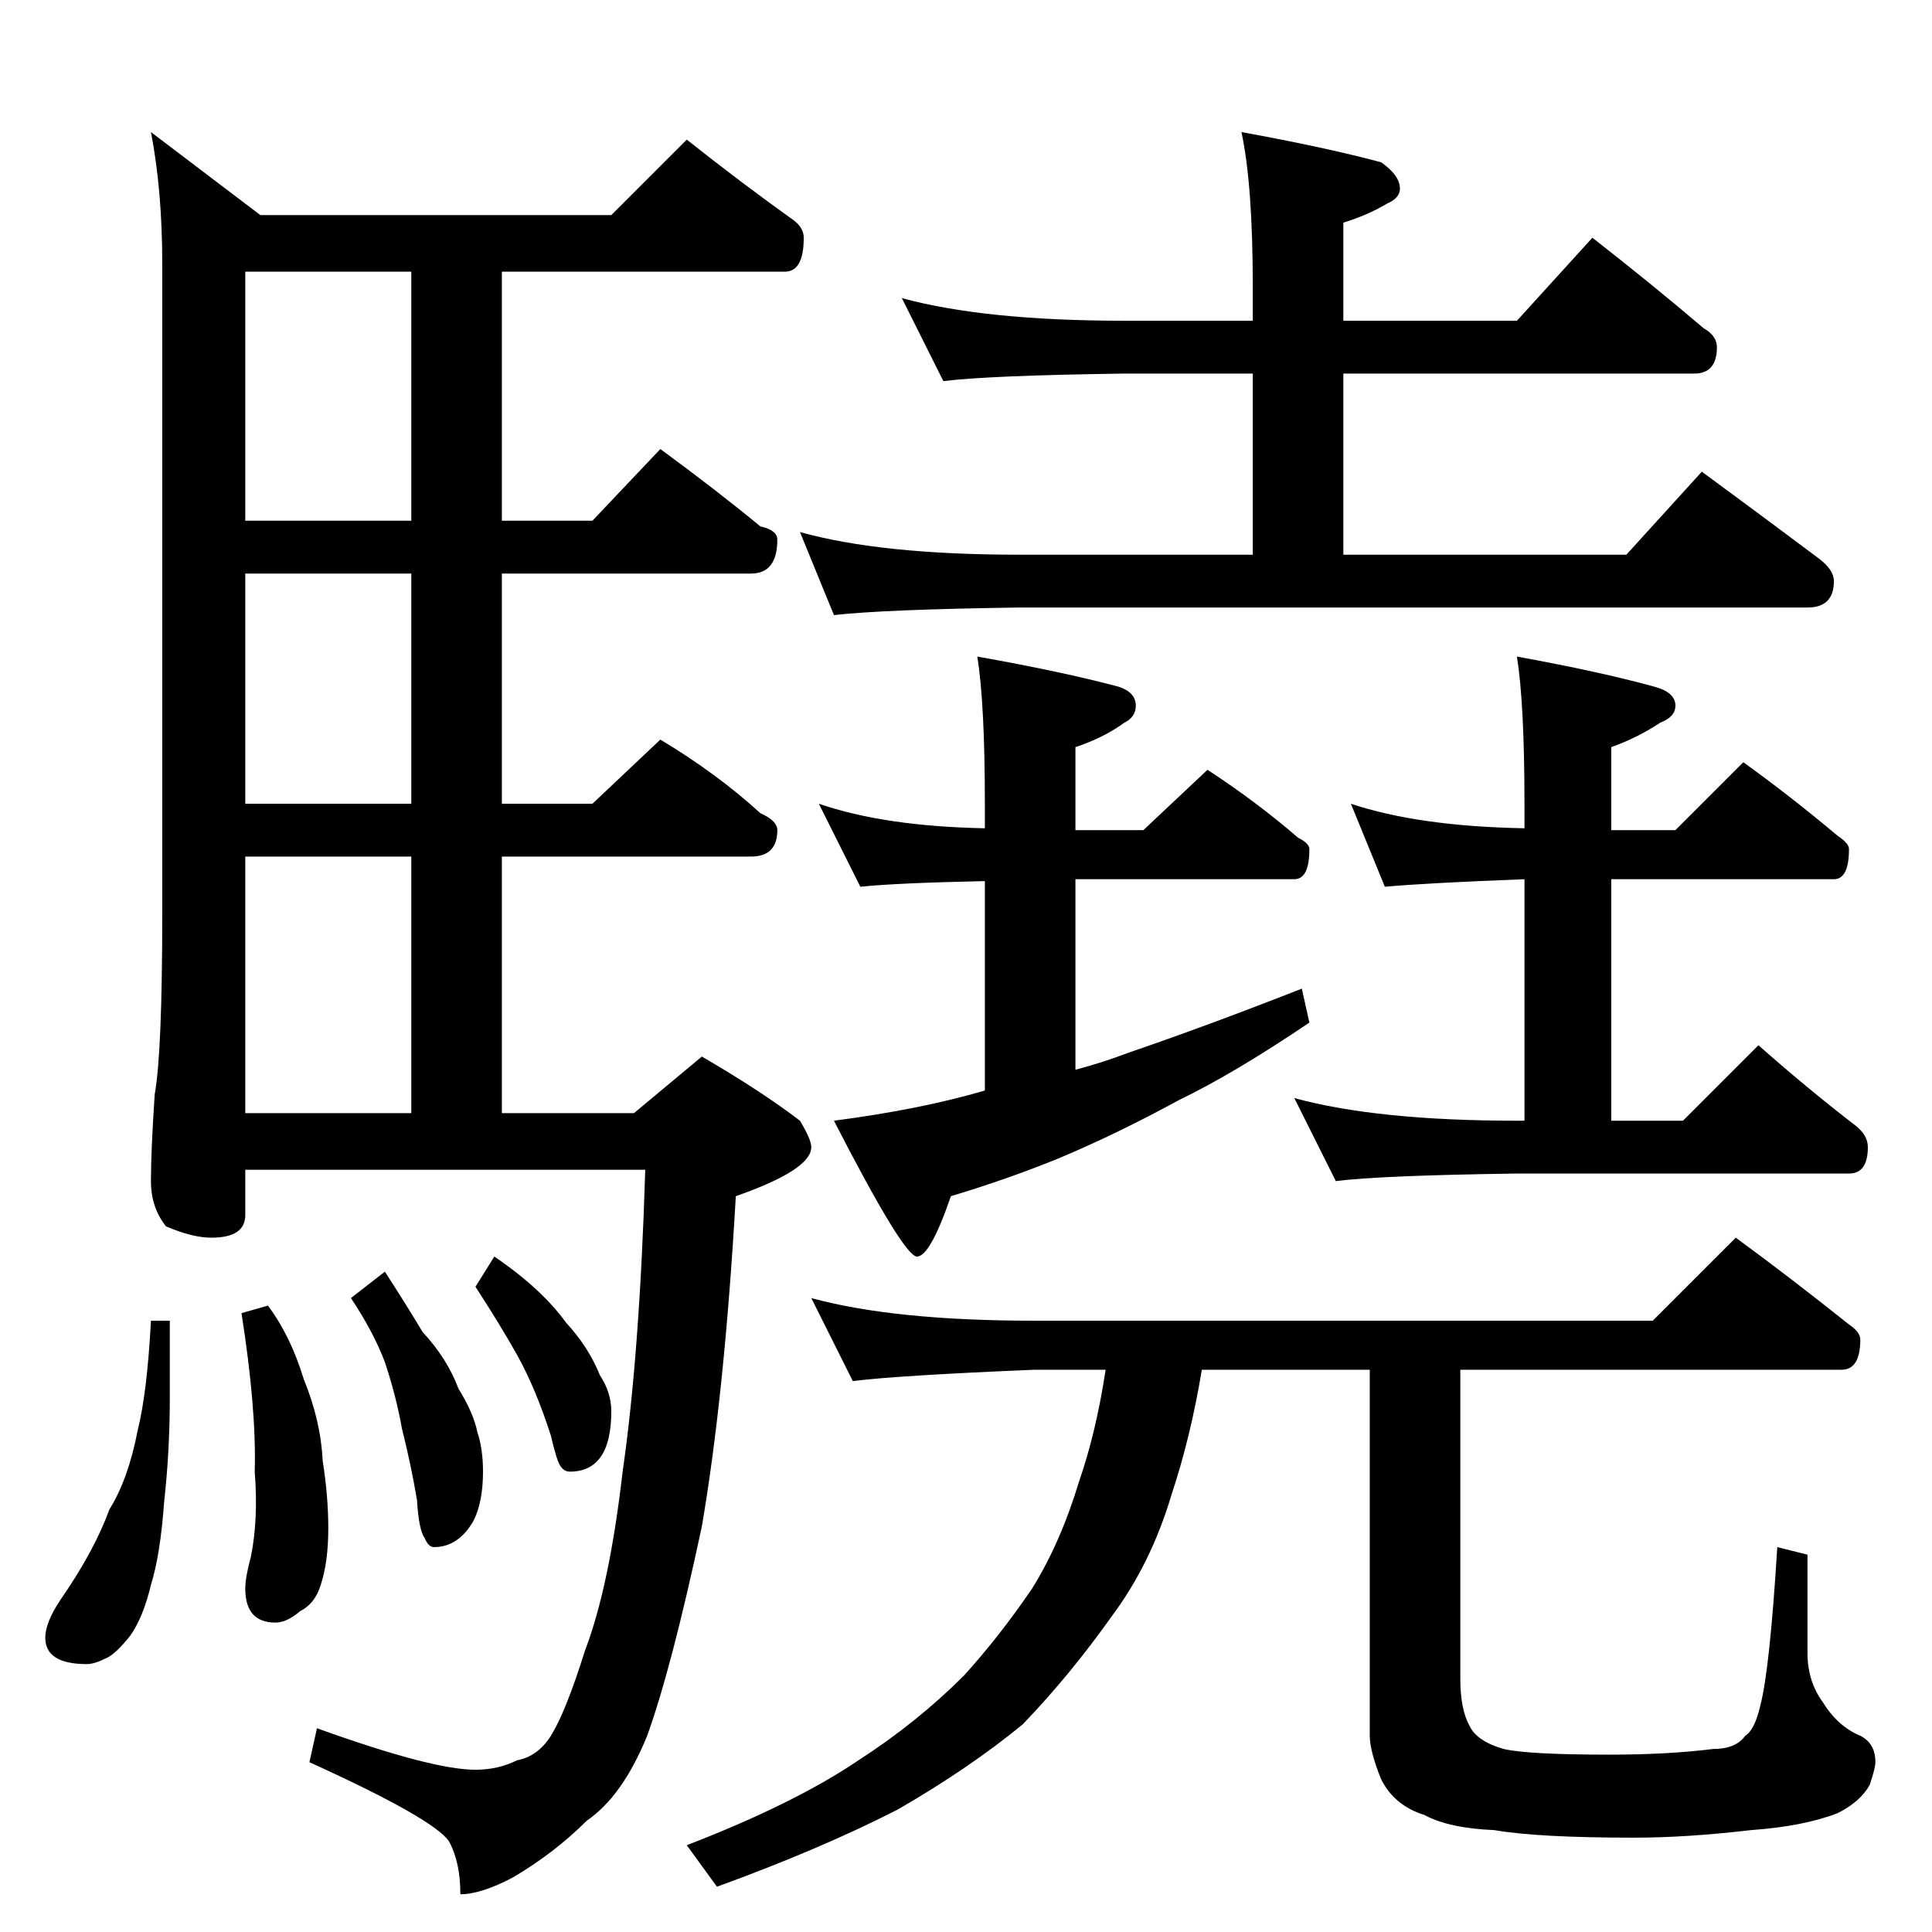 <?xml version="1.0" standalone="no"?>
<!DOCTYPE svg PUBLIC "-//W3C//DTD SVG 1.1//EN" "http://www.w3.org/Graphics/SVG/1.1/DTD/svg11.dtd" >
<svg xmlns="http://www.w3.org/2000/svg" xmlns:xlink="http://www.w3.org/1999/xlink" version="1.1" viewBox="0 -204 1024 1024">
  <g transform="matrix(1 0 0 -1 0 820)">
   <path fill="currentColor"
d="M364 950q29 -23 57 -43q5 -4 5 -9q0 -18 -10 -18h-150v-132h48l36 38q30 -22 53 -41q9 -2 9 -7q0 -18 -14 -18h-132v-122h48l36 34q30 -18 53 -39q9 -4 9 -9q0 -14 -14 -14h-132v-136h70l36 30q31 -18 52 -34q6 -10 6 -14q0 -12 -40 -26q-6 -105 -18 -175
q-16 -75 -29 -111q-13 -32 -32 -45q-17 -17 -39 -30q-17 -9 -28 -9q0 17 -6 28q-8 12 -74 42l4 18q61 -22 84 -22q12 0 22 5q11 2 18 13q8 13 18 45q13 34 20 95q9 62 12 160h-212v-24q0 -12 -18 -12q-10 0 -24 6q-8 10 -8 24q0 16 2 46q4 22 4 96v344q0 39 -6 70l58 -44
h186zM130 434h88v136h-88v-136zM218 598v122h-88v-122h88zM218 748v132h-88v-132h88zM80 324h10v-41q0 -28 -3 -55q-2 -28 -7 -44q-4 -17 -11 -27q-8 -10 -13 -12q-6 -3 -10 -3q-22 0 -22 14q0 8 8 20q18 26 26 48q10 16 15 42q5 20 7 58zM142 332q12 -16 19 -39
q9 -22 10 -43q3 -19 3 -36q0 -18 -4 -30q-3 -10 -11 -14q-7 -6 -13 -6q-16 0 -16 18q0 6 3 17q4 20 2 45q1 33 -7 84zM204 350q11 -17 20 -32q13 -14 19 -30q8 -13 10 -23q3 -9 3 -21q0 -16 -5 -26q-8 -14 -21 -14q-3 0 -5 5q-3 4 -4 20q-3 18 -8 38q-3 17 -9 35
q-6 16 -18 34zM262 358q25 -17 38 -35q12 -13 18 -28q6 -9 6 -19q0 -32 -22 -32q-3 0 -5 3t-5 16q-8 25 -18 43q-9 16 -22 36zM478 866q44 -12 118 -12h68v18q0 54 -6 82q44 -8 74 -16q10 -7 10 -14q0 -5 -7 -8q-10 -6 -23 -10v-52h92l40 44q32 -25 59 -48q7 -4 7 -10
q0 -14 -12 -14h-186v-96h150l40 44q34 -25 62 -46q8 -6 8 -12q0 -14 -14 -14h-418q-71 -1 -98 -4l-18 44q43 -12 116 -12h124v96h-68q-72 -1 -96 -4zM434 598q35 -12 88 -13v13q0 53 -4 78q45 -8 75 -16q9 -3 9 -10q0 -6 -6 -9q-11 -8 -26 -13v-44h36l34 32q26 -17 48 -36
q6 -3 6 -6q0 -16 -8 -16h-116v-101q15 4 28 9q41 14 92 34l4 -18q-40 -27 -69 -41q-33 -18 -64 -31q-27 -11 -57 -20q-11 -32 -18 -32t-44 72q46 6 80 16v111q-47 -1 -66 -3zM716 598q36 -12 92 -13v13q0 53 -4 78q44 -8 73 -16q11 -3 11 -10q0 -6 -8 -9q-12 -8 -26 -13v-44
h34l36 36q25 -18 50 -39q6 -4 6 -7q0 -16 -8 -16h-118v-128h38l40 40q26 -23 52 -43q6 -5 6 -11q0 -14 -10 -14h-176q-72 -1 -96 -4l-22 44q44 -12 118 -12h4v128q-52 -2 -74 -4zM430 336q44 -12 118 -12h328l44 44q30 -22 60 -46q6 -4 6 -8q0 -16 -10 -16h-202v-164
q0 -16 5 -25q4 -8 18 -12q13 -3 56 -3q31 0 55 3q12 0 17 7q5 3 8 16q5 19 9 84l16 -4v-52q0 -15 8 -26q8 -13 20 -18q8 -4 8 -14q0 -3 -3 -12q-5 -9 -17 -15q-18 -7 -46 -9q-34 -4 -62 -4q-51 0 -74 4q-24 1 -37 8q-16 5 -23 19q-6 15 -6 23v194h-89q-6 -36 -16 -66
q-11 -37 -32 -65q-22 -31 -47 -57q-28 -23 -66 -45q-41 -21 -96 -41l-16 22q57 22 91 45q31 20 56 45q19 21 36 46q15 24 25 57q9 26 14 59h-38q-72 -3 -96 -6z" />
  </g>

</svg>
